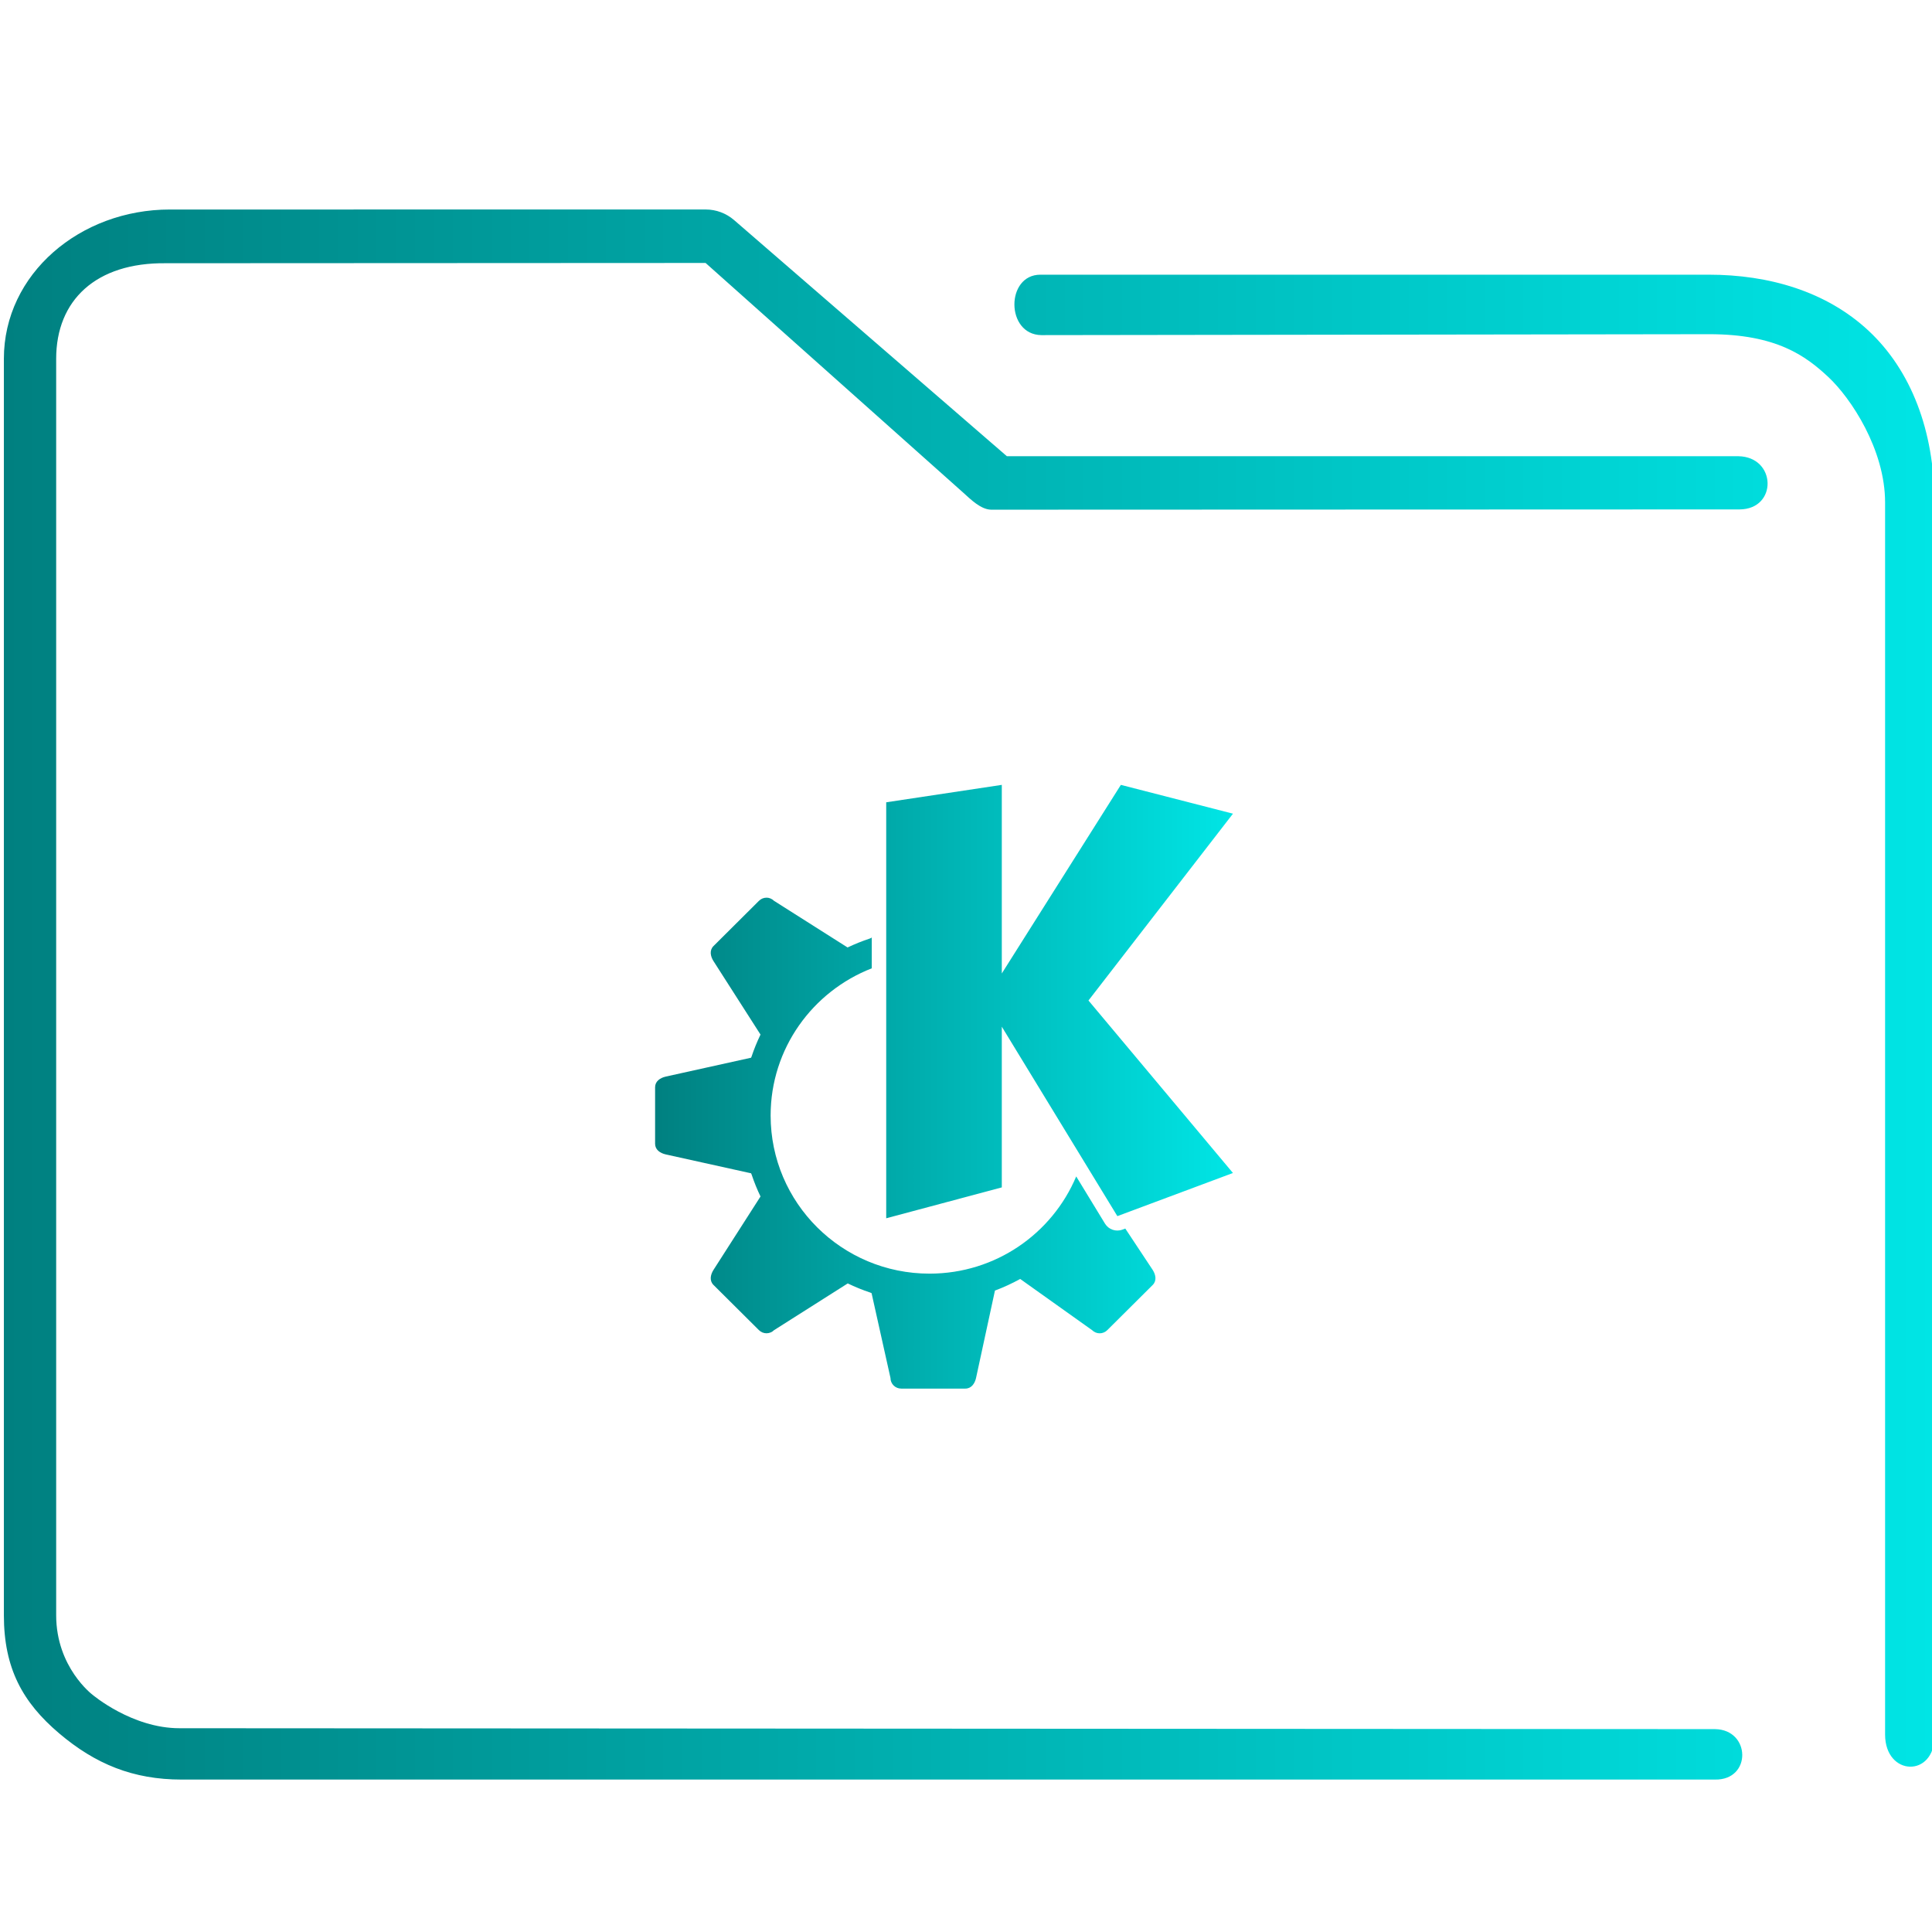 <?xml version="1.0" encoding="UTF-8" standalone="no"?>
<svg
   xmlns:dc="http://purl.org/dc/elements/1.1/"
   xmlns:cc="http://creativecommons.org/ns#"
   xmlns:rdf="http://www.w3.org/1999/02/22-rdf-syntax-ns#"
   xmlns:svg="http://www.w3.org/2000/svg"
   xmlns="http://www.w3.org/2000/svg"
   xmlns:xlink="http://www.w3.org/1999/xlink"
   xmlns:sodipodi="http://sodipodi.sourceforge.net/DTD/sodipodi-0.dtd"
   xmlns:inkscape="http://www.inkscape.org/namespaces/inkscape"
   width="64"
   version="1.1"
   height="64"
   id="svg15"
   sodipodi:docname="folder-KDE.svg"
   inkscape:version="1.0.1 (3bc2e813f5, 2020-09-07)">
  <sodipodi:namedview
     pagecolor="#ffffff"
     bordercolor="#666666"
     borderopacity="1"
     objecttolerance="10"
     gridtolerance="10"
     guidetolerance="10"
     inkscape:pageopacity="0"
     inkscape:pageshadow="2"
     inkscape:window-width="1920"
     inkscape:window-height="1016"
     id="namedview17"
     showgrid="false"
     inkscape:zoom="9.8125"
     inkscape:cx="32"
     inkscape:cy="32"
     inkscape:window-x="0"
     inkscape:window-y="0"
     inkscape:window-maximized="1"
     inkscape:current-layer="layer1"
     inkscape:document-rotation="0" />
  <defs
     id="defs5455">
    <linearGradient
       inkscape:collect="always"
       id="linearGradient842">
      <stop
         style="stop-color:#008080;stop-opacity:1"
         offset="0"
         id="stop838" />
      <stop
         style="stop-color:#00e5e5;stop-opacity:1"
         offset="1"
         id="stop840" />
    </linearGradient>
    <linearGradient
       inkscape:collect="always"
       xlink:href="#linearGradient842"
       id="linearGradient838"
       x1="6"
       y1="50"
       x2="94.006"
       y2="50"
       gradientUnits="userSpaceOnUse"
       gradientTransform="matrix(0.978,0,0,1,64.251,974.473)" />
    <linearGradient
       inkscape:collect="always"
       xlink:href="#linearGradient842"
       id="linearGradient890"
       x1="406"
       y1="519.431"
       x2="426.002"
       y2="519.431"
       gradientUnits="userSpaceOnUse"
       gradientTransform="matrix(0.957,0,0,0.952,17.677,25.083)" />
  </defs>
  <g
     inkscape:label="Capa 1"
     inkscape:groupmode="layer"
     id="layer1"
     transform="translate(-384.571,-483.798)">
    <path
       style="color:#d3dae3;fill:url(#linearGradient890);fill-opacity:1.0;stroke-width:0.955"
       d="m 417.757,509.798 -3.829,0.577 v 13.78 l 3.829,-1.023 v -5.324 l 3.828,6.276 3.829,-1.429 -4.786,-5.714 4.787,-6.189 -3.714,-0.954 -3.944,6.247 z m -7.795,3.737 c -0.09,0 -0.181,0.035 -0.25,0.104 l -1.505,1.498 c -0.139,0.138 -0.105,0.336 0,0.5 l 1.557,2.433 c -0.115,0.238 -0.215,0.484 -0.299,0.735 -0.004,0.01 -0.01,0.021 -0.013,0.031 l -2.825,0.625 c -0.192,0.043 -0.355,0.158 -0.355,0.354 v 0.936 0.936 c 0,0.195 0.164,0.311 0.355,0.353 l 2.825,0.625 c 0.006,0.018 0.016,0.035 0.022,0.054 0.082,0.244 0.178,0.482 0.29,0.714 l -1.557,2.431 c -0.105,0.165 -0.139,0.362 0,0.5 l 1.505,1.497 c 0.139,0.138 0.362,0.138 0.501,0 l 2.441,-1.548 c 0.24,0.116 0.487,0.217 0.74,0.301 0.017,0.006 0.032,0.015 0.049,0.021 l 0.626,2.809 c 0,0.195 0.159,0.353 0.355,0.353 h 2.125 c 0.196,0 0.313,-0.163 0.355,-0.353 l 0.626,-2.894 c 0.288,-0.108 0.567,-0.236 0.836,-0.385 l 2.383,1.697 c 0.139,0.138 0.362,0.138 0.501,0 l 1.505,-1.497 c 0.139,-0.138 0.105,-0.336 0,-0.5 l -0.907,-1.369 -0.095,0.035 c -0.216,0.081 -0.458,-0.003 -0.578,-0.199 l -0.953,-1.563 c -0.794,1.891 -2.67,3.22 -4.859,3.22 -2.907,0 -5.264,-2.345 -5.264,-5.238 0,-2.22 1.391,-4.113 3.35,-4.876 v -1.044 l -0.008,0.033 c -0.021,0.007 -0.041,0.019 -0.062,0.026 -0.25,0.083 -0.494,0.181 -0.731,0.294 l -2.438,-1.546 c -0.07,-0.069 -0.16,-0.104 -0.25,-0.104 z"
       class="ColorScheme-Text"
       id="path10-7" />
    <g
       transform="matrix(0.743,0,0,0.743,332.601,-244.44)"
       id="g4">
      <path
         style="color:#000000;font-style:normal;font-variant:normal;font-weight:normal;font-stretch:normal;font-size:medium;line-height:normal;font-family:Sans;-inkscape-font-specification:Sans;text-indent:0;text-align:start;text-decoration:none;text-decoration-line:none;letter-spacing:normal;word-spacing:normal;text-transform:none;writing-mode:lr-tb;direction:ltr;baseline-shift:baseline;text-anchor:start;display:inline;overflow:visible;visibility:visible;opacity:1;fill:url(#linearGradient838);fill-opacity:1;fill-rule:nonzero;stroke:none;stroke-width:3.956;marker:none;enable-background:accumulate"
         d="m 77.516,989.473 c -3.989,0 -7.397,2.86 -7.397,6.656 v 56.017 c 0,2.365 0.836,3.884 2.46,5.263 1.624,1.379 3.309,2.064 5.46,2.064 h 68.371 c 1.641,0.029 1.595,-2.225 3.9e-4,-2.249 l -68.466,-0.04 c -2.116,0 -3.874,-1.493 -3.874,-1.493 0,0 -1.62,-1.216 -1.62,-3.546 v -56.017 c 0,-2.616 1.779,-4.295 4.887,-4.26 l 24.067,-0.012 11.476,10.231 c 0.347,0.313 0.791,0.759 1.253,0.769 l 33.37,-0.012 c 1.702,-0.01 1.648,-2.344 -0.054,-2.372 h -32.613 l -12.165,-10.531 c -0.351,-0.302 -0.795,-0.467 -1.253,-0.469 z m 38.818,2.906 c -1.553,-0.004 -1.556,2.671 0.039,2.694 l 29.763,-0.041 c 3.016,-0.004 4.322,0.973 5.326,1.91 1.004,0.937 2.53,3.23 2.53,5.593 v 54.938 c 0.009,1.859 2.198,1.92 2.205,0.064 l -0.006,-55.002 c -3.1e-4,-3.21 -1.05,-5.898 -2.934,-7.656 -1.884,-1.758 -4.45,-2.5 -7.122,-2.5 h -29.618 c -0.061,-0.003 -0.122,-0.003 -0.183,0 z"
         id="path2-3"
         sodipodi:nodetypes="sssssccscsssccccccccsccsssccssscc" />
    </g>
  </g>
</svg>
